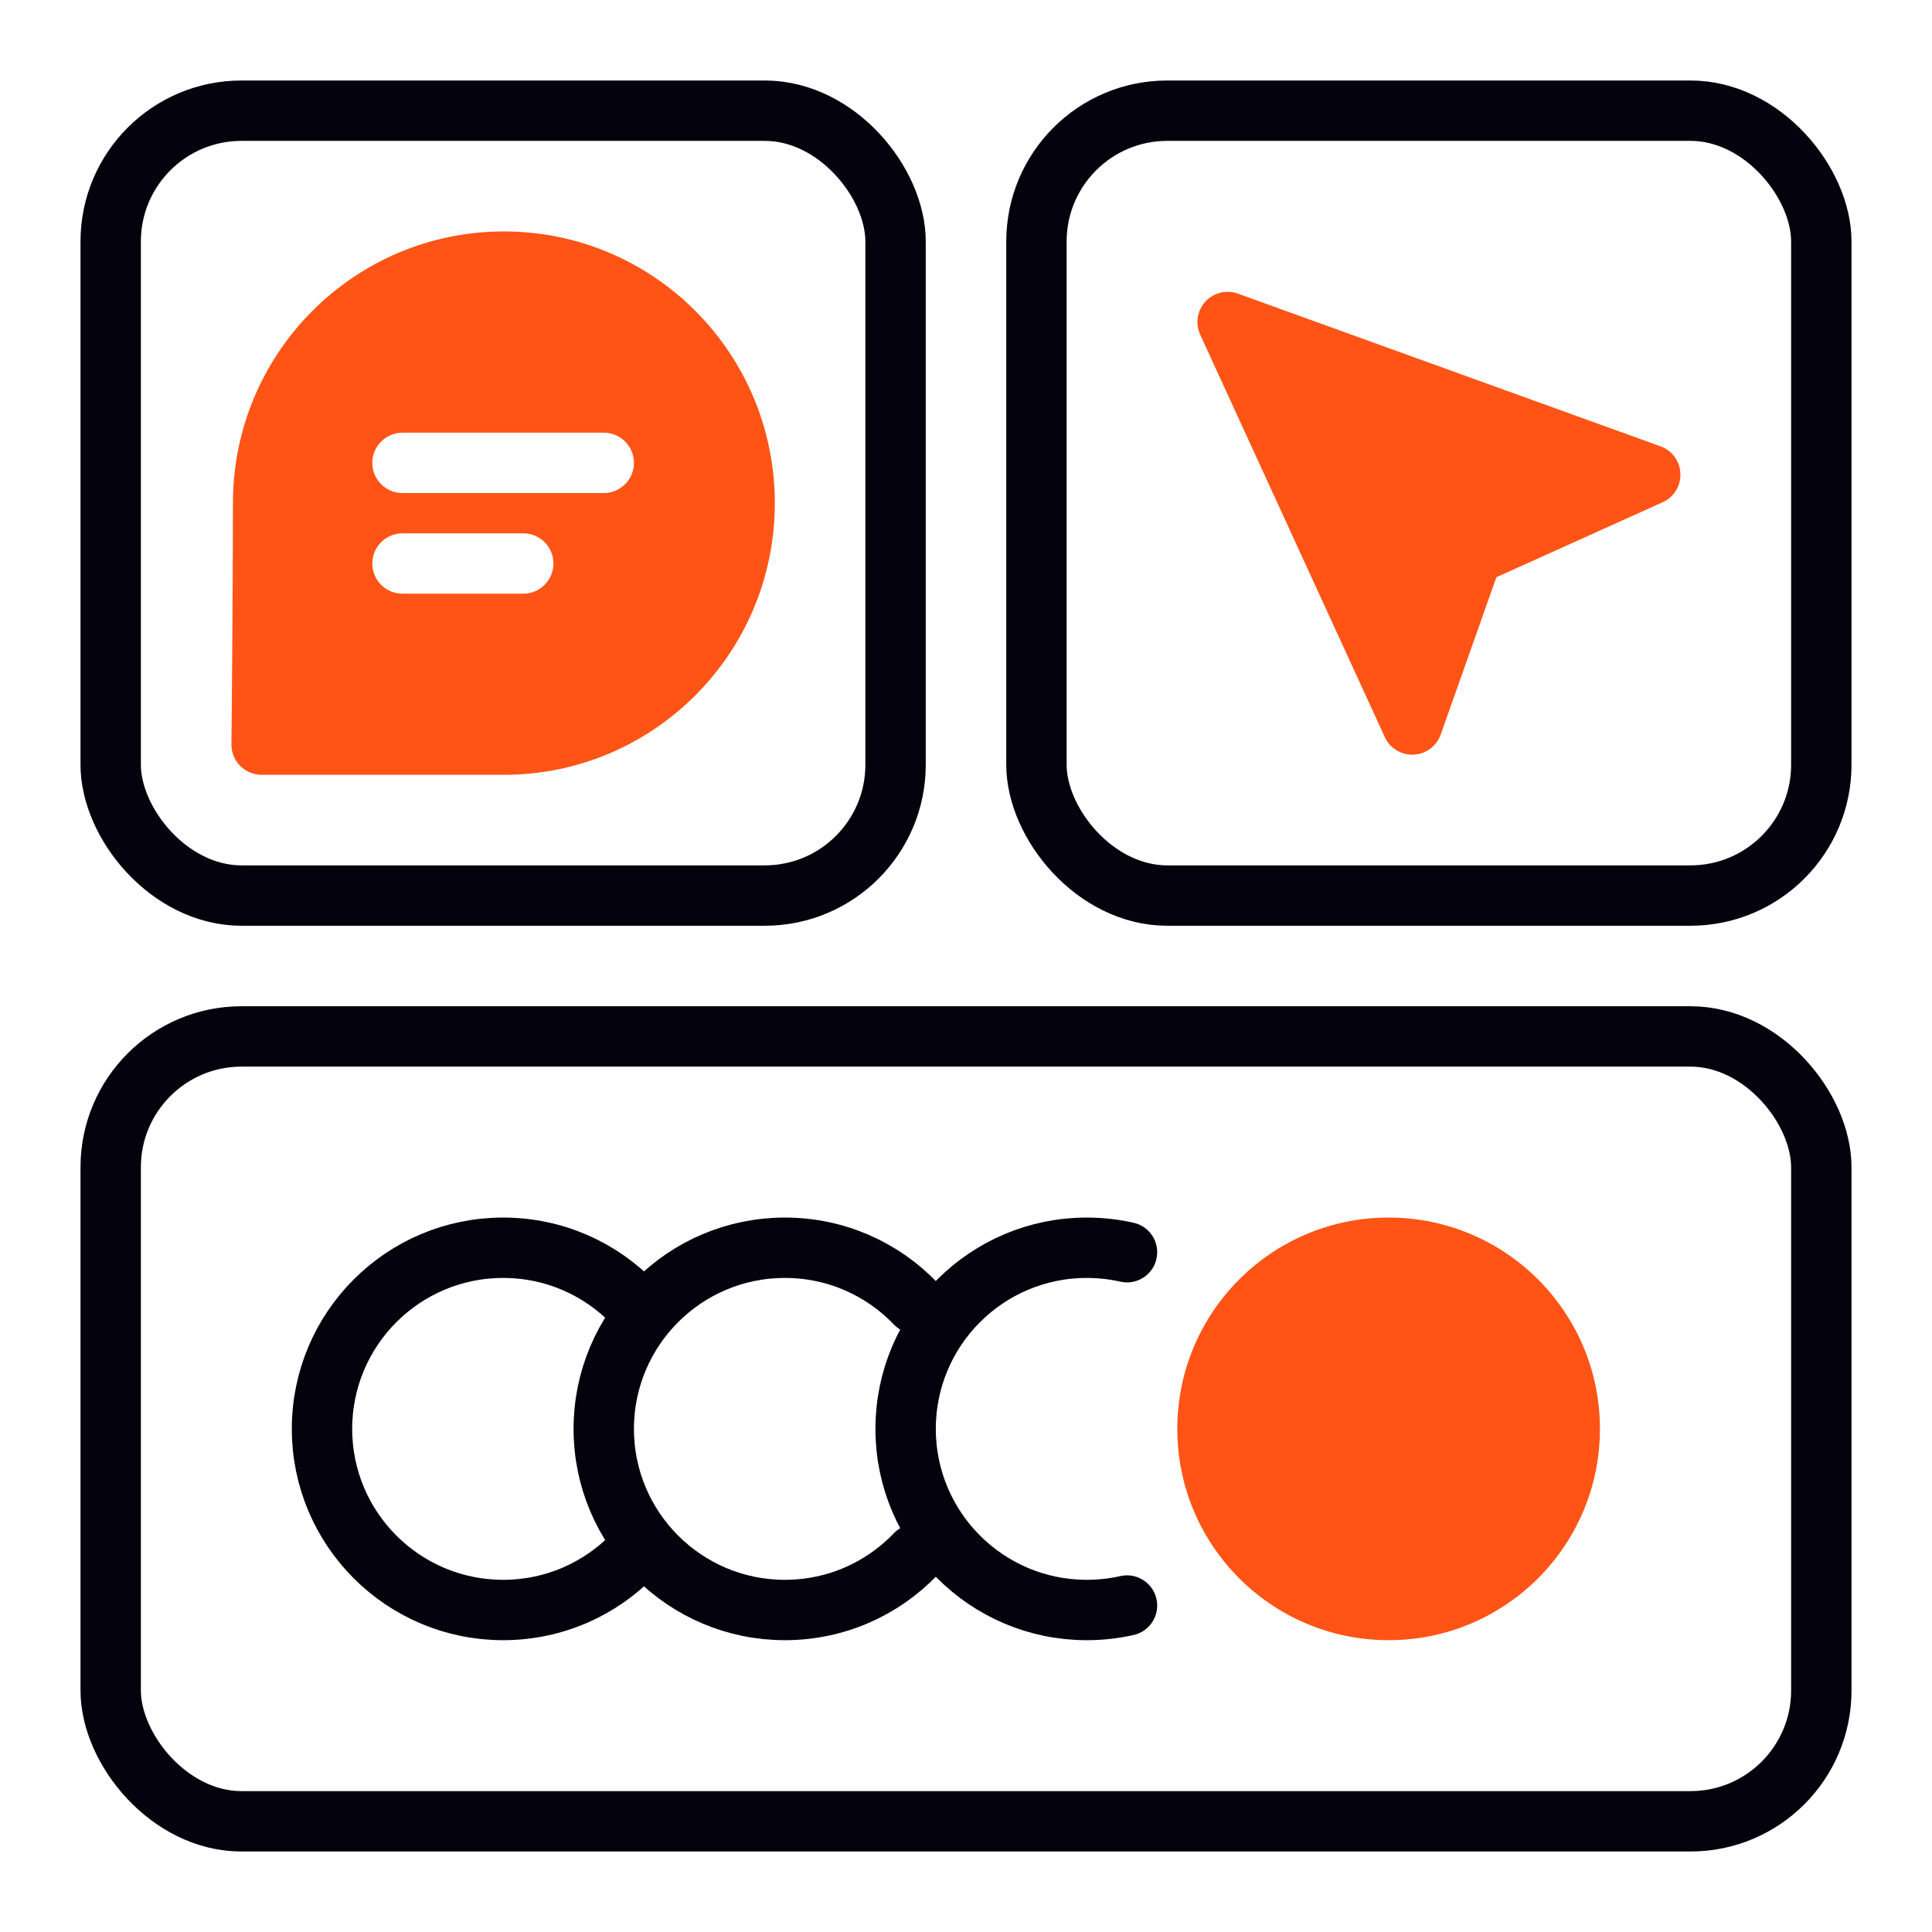 <svg width="48" height="48" viewBox="0 0 48 48" fill="none" xmlns="http://www.w3.org/2000/svg">
<rect x="2.75" y="2.75" width="19.5" height="19.5" rx="3.25" stroke="#03020D" stroke-width="1.5" stroke-linecap="round" stroke-linejoin="round"/>
<rect x="25.75" y="2.75" width="19.5" height="19.5" rx="3.25" stroke="#03020D" stroke-width="1.5" stroke-linecap="round" stroke-linejoin="round"/>
<path d="M29.948 7.492C30.153 7.27 30.471 7.192 30.755 7.295L41.255 11.089C41.542 11.192 41.738 11.46 41.749 11.765C41.761 12.07 41.587 12.352 41.308 12.478L37.177 14.341L35.794 18.25C35.692 18.538 35.426 18.735 35.12 18.749C34.815 18.763 34.532 18.59 34.405 18.313L29.818 8.313C29.692 8.038 29.744 7.715 29.948 7.492Z" fill="#FF5416"/>
<rect x="2.75" y="25.75" width="42.5" height="19.5" rx="3.25" stroke="#03020D" stroke-width="1.5" stroke-linecap="round" stroke-linejoin="round"/>
<path fill-rule="evenodd" clip-rule="evenodd" d="M29.25 35.5C29.25 32.6 31.601 30.25 34.5 30.25C37.4 30.25 39.75 32.6 39.75 35.5C39.75 38.4 37.4 40.75 34.5 40.75C31.601 40.75 29.25 38.4 29.25 35.5Z" fill="#FF5416"/>
<path d="M28 31.111C27.678 31.038 27.344 31 27 31C24.515 31 22.5 33.015 22.5 35.5C22.5 37.985 24.515 40 27 40C27.344 40 27.678 39.962 28 39.889" stroke="#03020D" stroke-width="1.5" stroke-linecap="round" stroke-linejoin="round"/>
<path d="M22.75 32.388C21.931 31.532 20.778 31 19.5 31C17.015 31 15 33.015 15 35.5C15 37.985 17.015 40 19.5 40C20.778 40 21.931 39.468 22.75 38.612" stroke="#03020D" stroke-width="1.5" stroke-linecap="round" stroke-linejoin="round"/>
<path d="M15.75 32.388C14.931 31.532 13.778 31 12.5 31C10.015 31 8 33.015 8 35.5C8 37.985 10.015 40 12.5 40C13.778 40 14.931 39.468 15.75 38.612" stroke="#03020D" stroke-width="1.5" stroke-linecap="round" stroke-linejoin="round"/>
<path fill-rule="evenodd" clip-rule="evenodd" d="M5.769 16.326C5.764 16.937 5.759 17.479 5.756 17.867L5.75 18.493C5.748 18.693 5.826 18.886 5.967 19.028C6.108 19.17 6.301 19.25 6.501 19.25H12.519C16.238 19.25 19.25 16.226 19.25 12.5C19.25 8.774 16.238 5.75 12.519 5.75C8.799 5.75 5.787 8.774 5.787 12.5C5.787 13.605 5.778 15.103 5.769 16.326ZM9.25 11.5C9.25 11.086 9.586 10.75 10 10.75H15C15.414 10.75 15.75 11.086 15.75 11.5C15.75 11.914 15.414 12.25 15 12.25H10C9.586 12.25 9.25 11.914 9.25 11.5ZM9.25 14C9.25 13.586 9.586 13.25 10 13.25H13C13.414 13.25 13.75 13.586 13.75 14C13.75 14.414 13.414 14.75 13 14.75H10C9.586 14.75 9.25 14.414 9.25 14Z" fill="#FF5416"/>
</svg>
